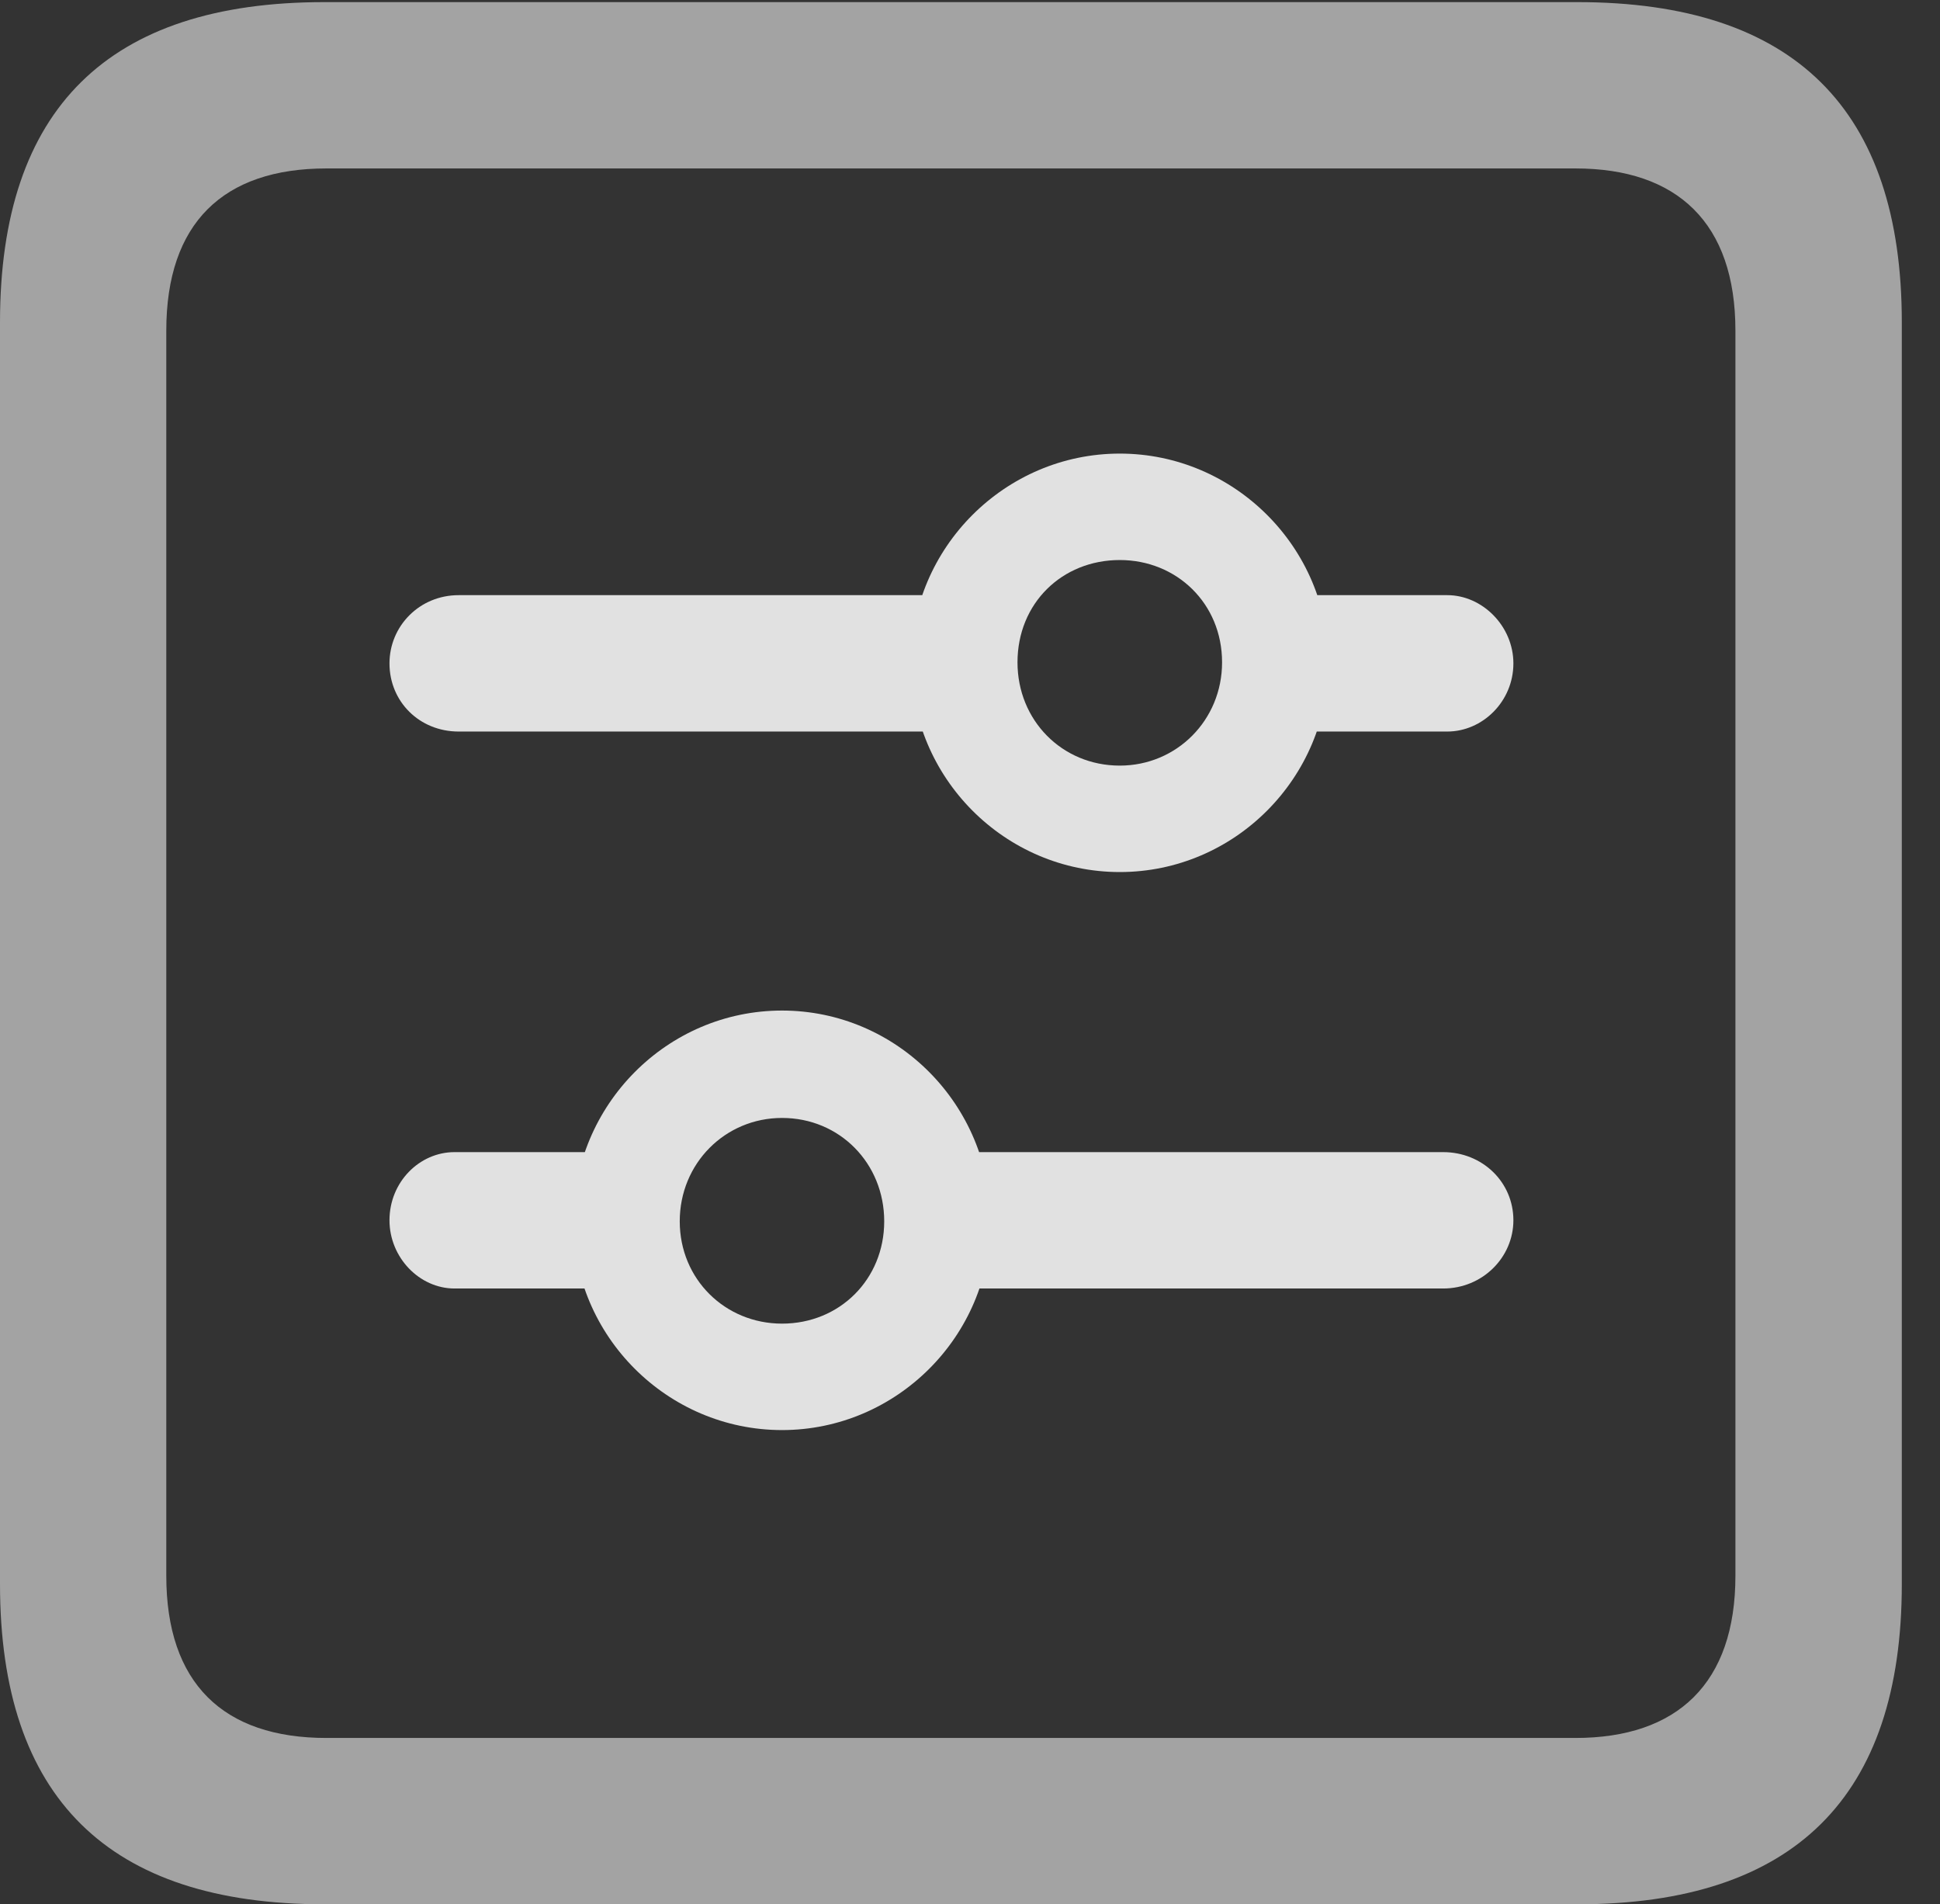 <?xml version="1.0" encoding="UTF-8"?>
<!--Generator: Apple Native CoreSVG 232.5-->
<!DOCTYPE svg
PUBLIC "-//W3C//DTD SVG 1.1//EN"
       "http://www.w3.org/Graphics/SVG/1.1/DTD/svg11.dtd">
<svg version="1.1" xmlns="http://www.w3.org/2000/svg" xmlns:xlink="http://www.w3.org/1999/xlink" width="18.34" height="17.998">
 <rect width="100%" height="100%" fill="#333333" stroke="none"/>
 <g>
  <rect height="17.998" opacity="0" width="18.34" x="0" y="0"/>
  <path d="M3.066 17.998L14.912 17.998C16.963 17.998 17.979 16.982 17.979 14.971L17.979 3.047C17.979 1.035 16.963 0.02 14.912 0.02L3.066 0.02C1.025 0.02 0 1.025 0 3.047L0 14.971C0 16.992 1.025 17.998 3.066 17.998ZM3.086 16.426C2.109 16.426 1.572 15.908 1.572 14.893L1.572 3.125C1.572 2.109 2.109 1.592 3.086 1.592L14.893 1.592C15.859 1.592 16.406 2.109 16.406 3.125L16.406 14.893C16.406 15.908 15.859 16.426 14.893 16.426Z" fill="#ffffff" fill-opacity="0.55"/>
  <path d="M4.336 6.914L9.229 6.914L9.229 5.625L4.336 5.625C3.965 5.625 3.682 5.918 3.682 6.27C3.682 6.631 3.965 6.914 4.336 6.914ZM10.586 8.242C11.67 8.242 12.559 7.354 12.559 6.26C12.559 5.176 11.67 4.287 10.586 4.287C9.502 4.287 8.613 5.176 8.613 6.26C8.613 7.354 9.502 8.242 10.586 8.242ZM10.586 7.236C10.039 7.236 9.619 6.807 9.619 6.26C9.619 5.703 10.039 5.293 10.586 5.293C11.123 5.293 11.553 5.703 11.553 6.26C11.553 6.807 11.123 7.236 10.586 7.236ZM11.875 6.914L13.682 6.914C14.014 6.914 14.307 6.631 14.307 6.27C14.307 5.918 14.014 5.625 13.682 5.625L11.875 5.625ZM13.643 10.889L8.76 10.889L8.76 12.178L13.643 12.178C14.014 12.178 14.307 11.885 14.307 11.533C14.307 11.172 14.014 10.889 13.643 10.889ZM7.393 9.551C6.309 9.551 5.42 10.44 5.42 11.543C5.42 12.627 6.309 13.516 7.393 13.516C8.477 13.516 9.365 12.627 9.365 11.543C9.365 10.44 8.477 9.551 7.393 9.551ZM7.393 10.566C7.939 10.566 8.359 10.996 8.359 11.543C8.359 12.09 7.939 12.51 7.393 12.51C6.855 12.51 6.426 12.09 6.426 11.543C6.426 10.996 6.855 10.566 7.393 10.566ZM6.113 10.889L4.297 10.889C3.965 10.889 3.682 11.172 3.682 11.533C3.682 11.885 3.965 12.178 4.297 12.178L6.113 12.178Z" fill="#ffffff" fill-opacity="0.85"/>
 </g>
</svg>
